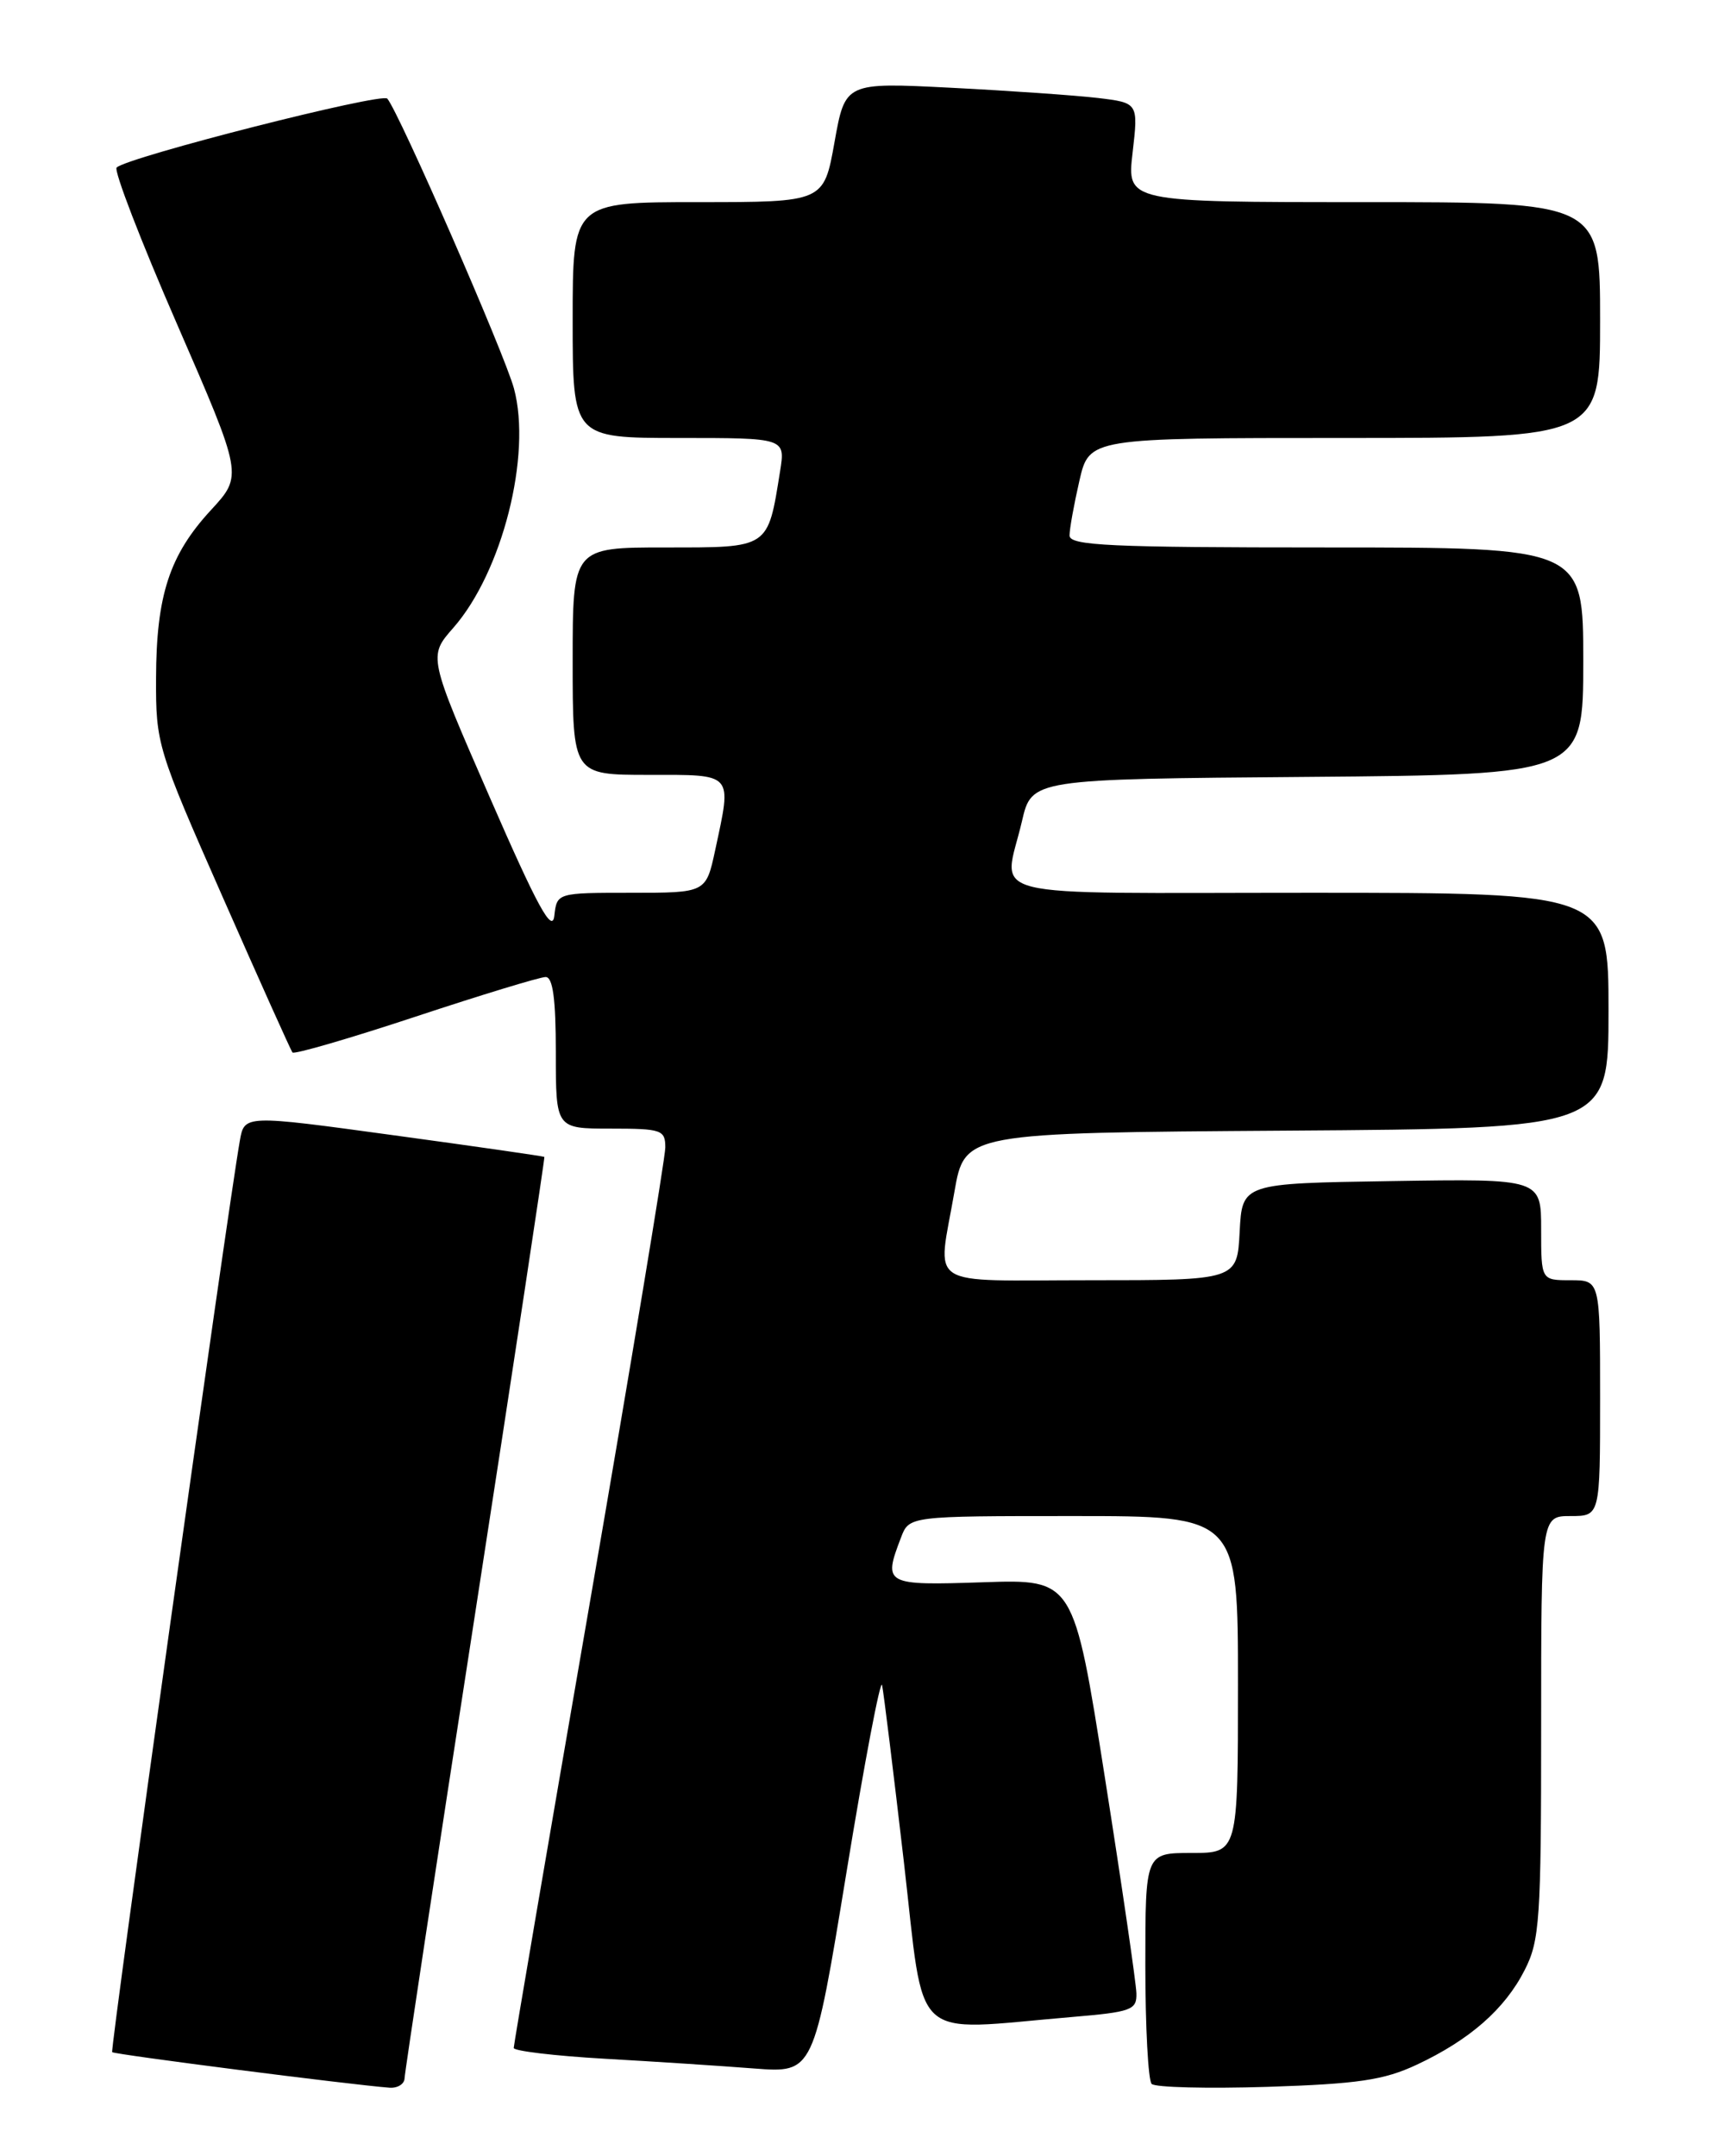 <?xml version="1.0" encoding="UTF-8" standalone="no"?>
<!DOCTYPE svg PUBLIC "-//W3C//DTD SVG 1.1//EN" "http://www.w3.org/Graphics/SVG/1.1/DTD/svg11.dtd" >
<svg xmlns="http://www.w3.org/2000/svg" xmlns:xlink="http://www.w3.org/1999/xlink" version="1.1" viewBox="0 0 204 256">
 <g >
 <path fill="currentColor"
d=" M 48.04 246.75 C 48.06 246.06 51.83 221.20 56.43 191.50 C 61.02 161.80 64.71 137.44 64.64 137.36 C 64.56 137.28 56.52 136.12 46.76 134.79 C 29.02 132.36 29.02 132.36 28.48 135.43 C 26.97 144.03 13.05 243.39 13.32 243.65 C 13.60 243.93 41.72 247.53 46.25 247.87 C 47.21 247.94 48.02 247.44 48.04 246.75 Z  M 168.21 245.15 C 174.51 242.20 178.68 238.55 181.04 233.91 C 182.83 230.41 183.00 227.92 183.00 205.04 C 183.00 180.00 183.00 180.00 186.50 180.00 C 190.00 180.00 190.00 180.00 190.00 166.00 C 190.00 152.00 190.00 152.00 186.50 152.00 C 183.00 152.00 183.00 152.00 183.00 145.98 C 183.00 139.95 183.00 139.95 165.25 140.23 C 147.50 140.50 147.50 140.50 147.20 146.25 C 146.90 152.00 146.90 152.00 129.45 152.00 C 109.54 152.00 111.32 153.16 113.33 141.50 C 114.55 134.50 114.55 134.50 152.77 134.24 C 191.00 133.98 191.00 133.98 191.00 119.99 C 191.00 106.00 191.00 106.00 155.50 106.00 C 115.41 106.00 119.16 106.93 121.35 97.50 C 122.51 92.50 122.51 92.50 155.26 92.24 C 188.00 91.97 188.00 91.97 188.00 78.49 C 188.00 65.00 188.00 65.00 157.50 65.00 C 131.78 65.00 127.00 64.78 127.00 63.58 C 127.00 62.79 127.53 59.87 128.17 57.08 C 129.34 52.00 129.34 52.00 159.67 52.00 C 190.00 52.00 190.00 52.00 190.00 38.00 C 190.00 24.00 190.00 24.00 161.90 24.00 C 133.80 24.00 133.80 24.00 134.49 18.11 C 135.17 12.21 135.17 12.21 130.34 11.63 C 127.68 11.32 119.84 10.77 112.93 10.42 C 100.36 9.78 100.36 9.78 99.09 16.89 C 97.82 24.00 97.82 24.00 82.91 24.00 C 68.00 24.00 68.00 24.00 68.00 38.00 C 68.00 52.00 68.00 52.00 80.63 52.00 C 93.26 52.00 93.26 52.00 92.63 55.94 C 91.15 65.18 91.41 65.00 79.02 65.00 C 68.00 65.00 68.00 65.00 68.00 78.50 C 68.00 92.00 68.00 92.00 77.00 92.00 C 87.21 92.00 86.91 91.66 84.92 100.95 C 83.83 106.00 83.83 106.00 74.98 106.00 C 66.13 106.00 66.13 106.00 65.82 108.75 C 65.57 110.86 63.78 107.57 58.18 94.72 C 50.85 77.93 50.85 77.93 53.82 74.55 C 59.64 67.93 63.16 54.03 61.03 46.13 C 59.93 42.04 47.41 13.39 45.99 11.71 C 45.35 10.96 15.20 18.63 13.85 19.89 C 13.49 20.23 16.71 28.59 21.02 38.48 C 28.84 56.45 28.84 56.45 25.05 60.56 C 20.12 65.90 18.56 70.70 18.53 80.50 C 18.50 88.34 18.66 88.86 26.44 106.50 C 30.80 116.40 34.53 124.71 34.73 124.96 C 34.93 125.21 41.50 123.30 49.33 120.71 C 57.16 118.12 64.12 116.00 64.79 116.00 C 65.65 116.00 66.00 118.61 66.00 125.00 C 66.00 134.00 66.00 134.00 72.50 134.00 C 78.58 134.00 79.00 134.15 79.00 136.25 C 78.99 137.49 74.94 161.90 70.00 190.50 C 65.05 219.10 61.00 242.79 61.00 243.15 C 61.00 243.51 65.84 244.09 71.75 244.43 C 77.66 244.76 85.68 245.29 89.56 245.59 C 96.61 246.13 96.61 246.13 100.51 222.32 C 102.65 209.22 104.56 199.21 104.74 200.08 C 104.93 200.95 106.09 210.40 107.33 221.08 C 109.86 242.97 107.86 241.12 127.25 239.48 C 134.35 238.88 135.00 238.65 134.94 236.66 C 134.91 235.47 133.23 223.93 131.19 211.00 C 127.49 187.50 127.49 187.50 116.75 187.86 C 105.05 188.25 104.85 188.14 106.98 182.57 C 107.95 180.00 107.95 180.00 127.48 180.00 C 147.00 180.00 147.00 180.00 147.00 200.00 C 147.00 220.00 147.00 220.00 141.50 220.00 C 136.00 220.00 136.00 220.00 136.00 233.33 C 136.00 240.67 136.34 247.01 136.75 247.42 C 137.16 247.84 143.35 247.99 150.50 247.77 C 161.24 247.42 164.32 246.97 168.21 245.15 Z "/>
</g>
</svg>